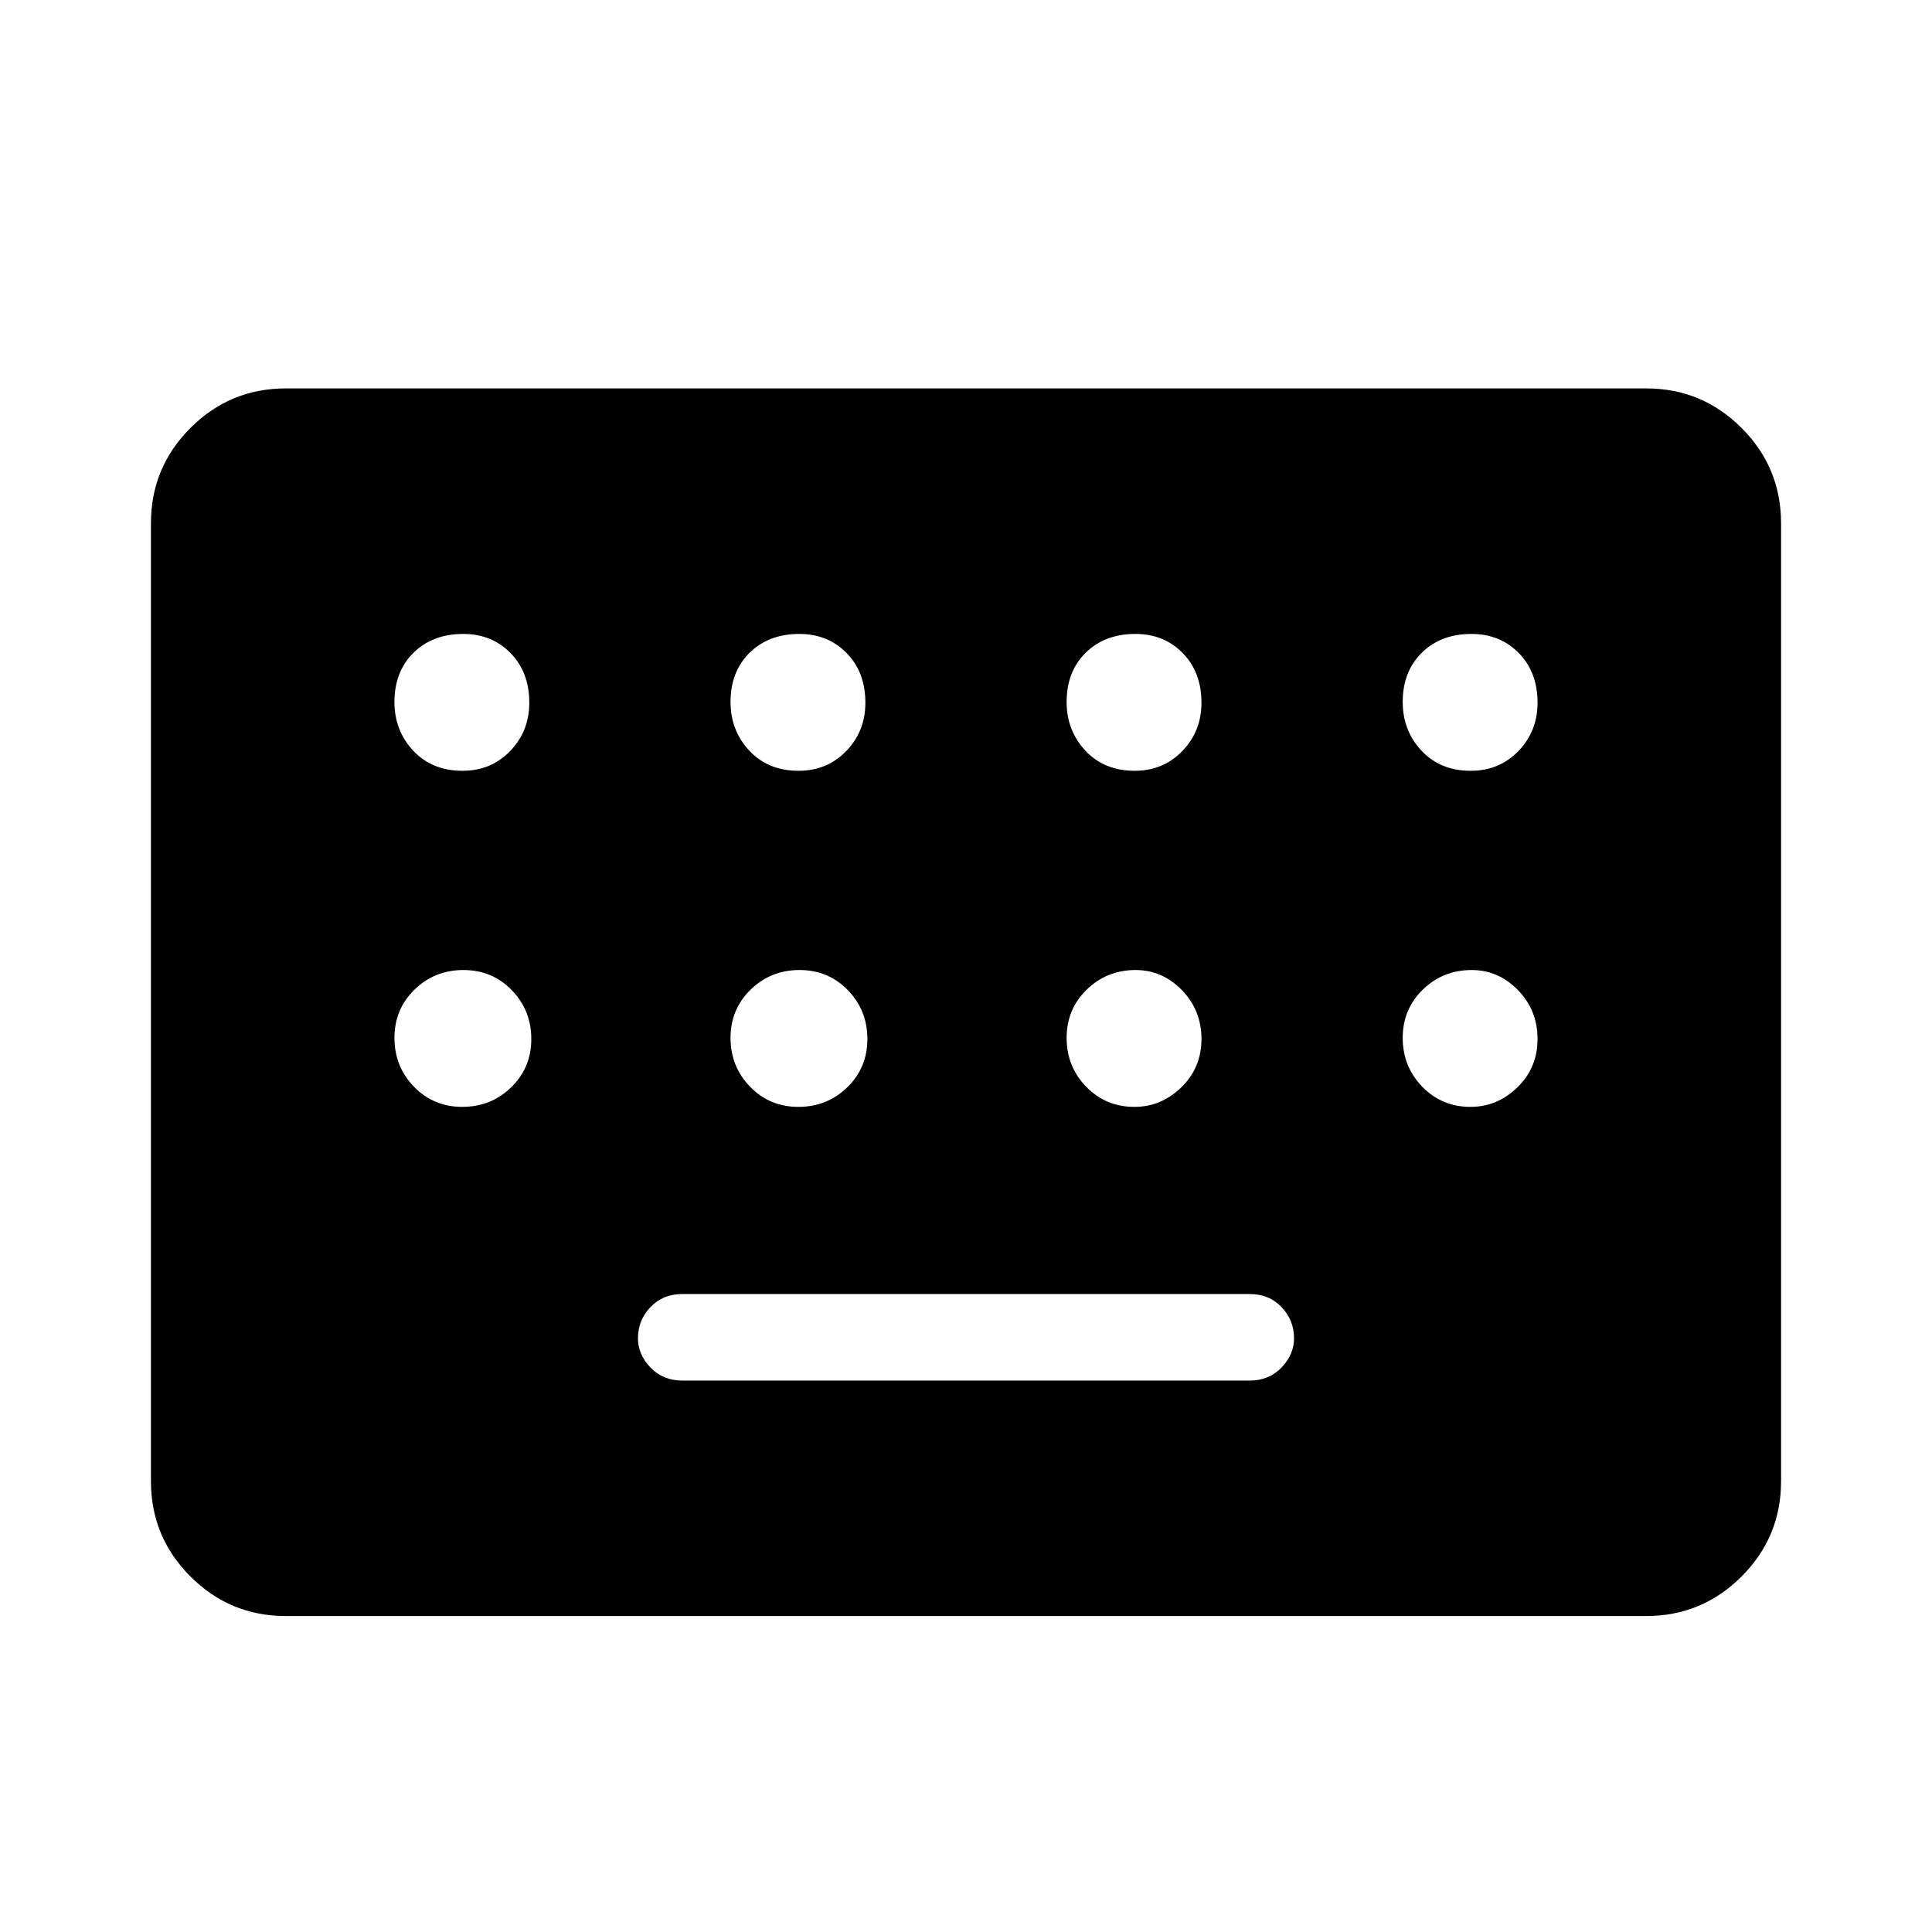 <svg xmlns="http://www.w3.org/2000/svg" height="48" viewBox="0 -960 960 960" width="48"><path d="M142-157q-27.72 0-47.36-19.64Q75-196.27 75-224v-476q0-27.72 19.64-47.36T142-767h676q27.72 0 47.36 19.64T885-700v476q0 27.73-19.64 47.36Q845.72-157 818-157H142Zm197-117h282q9.6 0 15.8-6.5Q643-287 643-295q0-9-6.2-15.5T621-317H339q-9.6 0-15.8 6.5Q317-304 317-295q0 8 6.2 14.5T339-274ZM229.82-577q14.18 0 23.68-9.82 9.5-9.83 9.5-24 0-15.18-9.32-24.68-9.33-9.5-23.5-9.5-15.18 0-24.68 9.32-9.5 9.33-9.5 24.5 0 14.18 9.32 24.18 9.33 10 24.5 10Zm167 0q14.18 0 23.68-9.82 9.5-9.83 9.5-24 0-15.18-9.32-24.68-9.33-9.5-23.5-9.5-15.18 0-24.68 9.32-9.5 9.33-9.5 24.5 0 14.18 9.32 24.18 9.33 10 24.5 10Zm167 0q14.18 0 23.68-9.82 9.5-9.83 9.5-24 0-15.18-9.32-24.68-9.33-9.5-23.5-9.5-15.18 0-24.68 9.32-9.5 9.33-9.5 24.5 0 14.18 9.32 24.18 9.33 10 24.5 10Zm167 0q14.18 0 23.68-9.82 9.5-9.83 9.5-24 0-15.18-9.32-24.68-9.33-9.5-23.5-9.5-15.18 0-24.68 9.32-9.5 9.33-9.5 24.5 0 14.18 9.32 24.18 9.33 10 24.5 10Zm-501.1 167q14.28 0 24.28-9.72 10-9.72 10-24T254.28-468q-9.72-10-24-10T206-468.28q-10 9.72-10 24t9.72 24.28q9.72 10 24 10Zm167 0q14.28 0 24.28-9.72 10-9.72 10-24T421.28-468q-9.72-10-24-10T373-468.28q-10 9.72-10 24t9.72 24.28q9.72 10 24 10Zm167 0q13.28 0 23.28-9.72 10-9.72 10-24T587.28-468q-9.72-10-23-10-14.28 0-24.28 9.72-10 9.72-10 24t9.72 24.28q9.72 10 24 10Zm167 0q13.28 0 23.28-9.72 10-9.72 10-24T754.28-468q-9.72-10-23-10-14.28 0-24.28 9.72-10 9.72-10 24t9.72 24.28q9.72 10 24 10Z"/></svg>